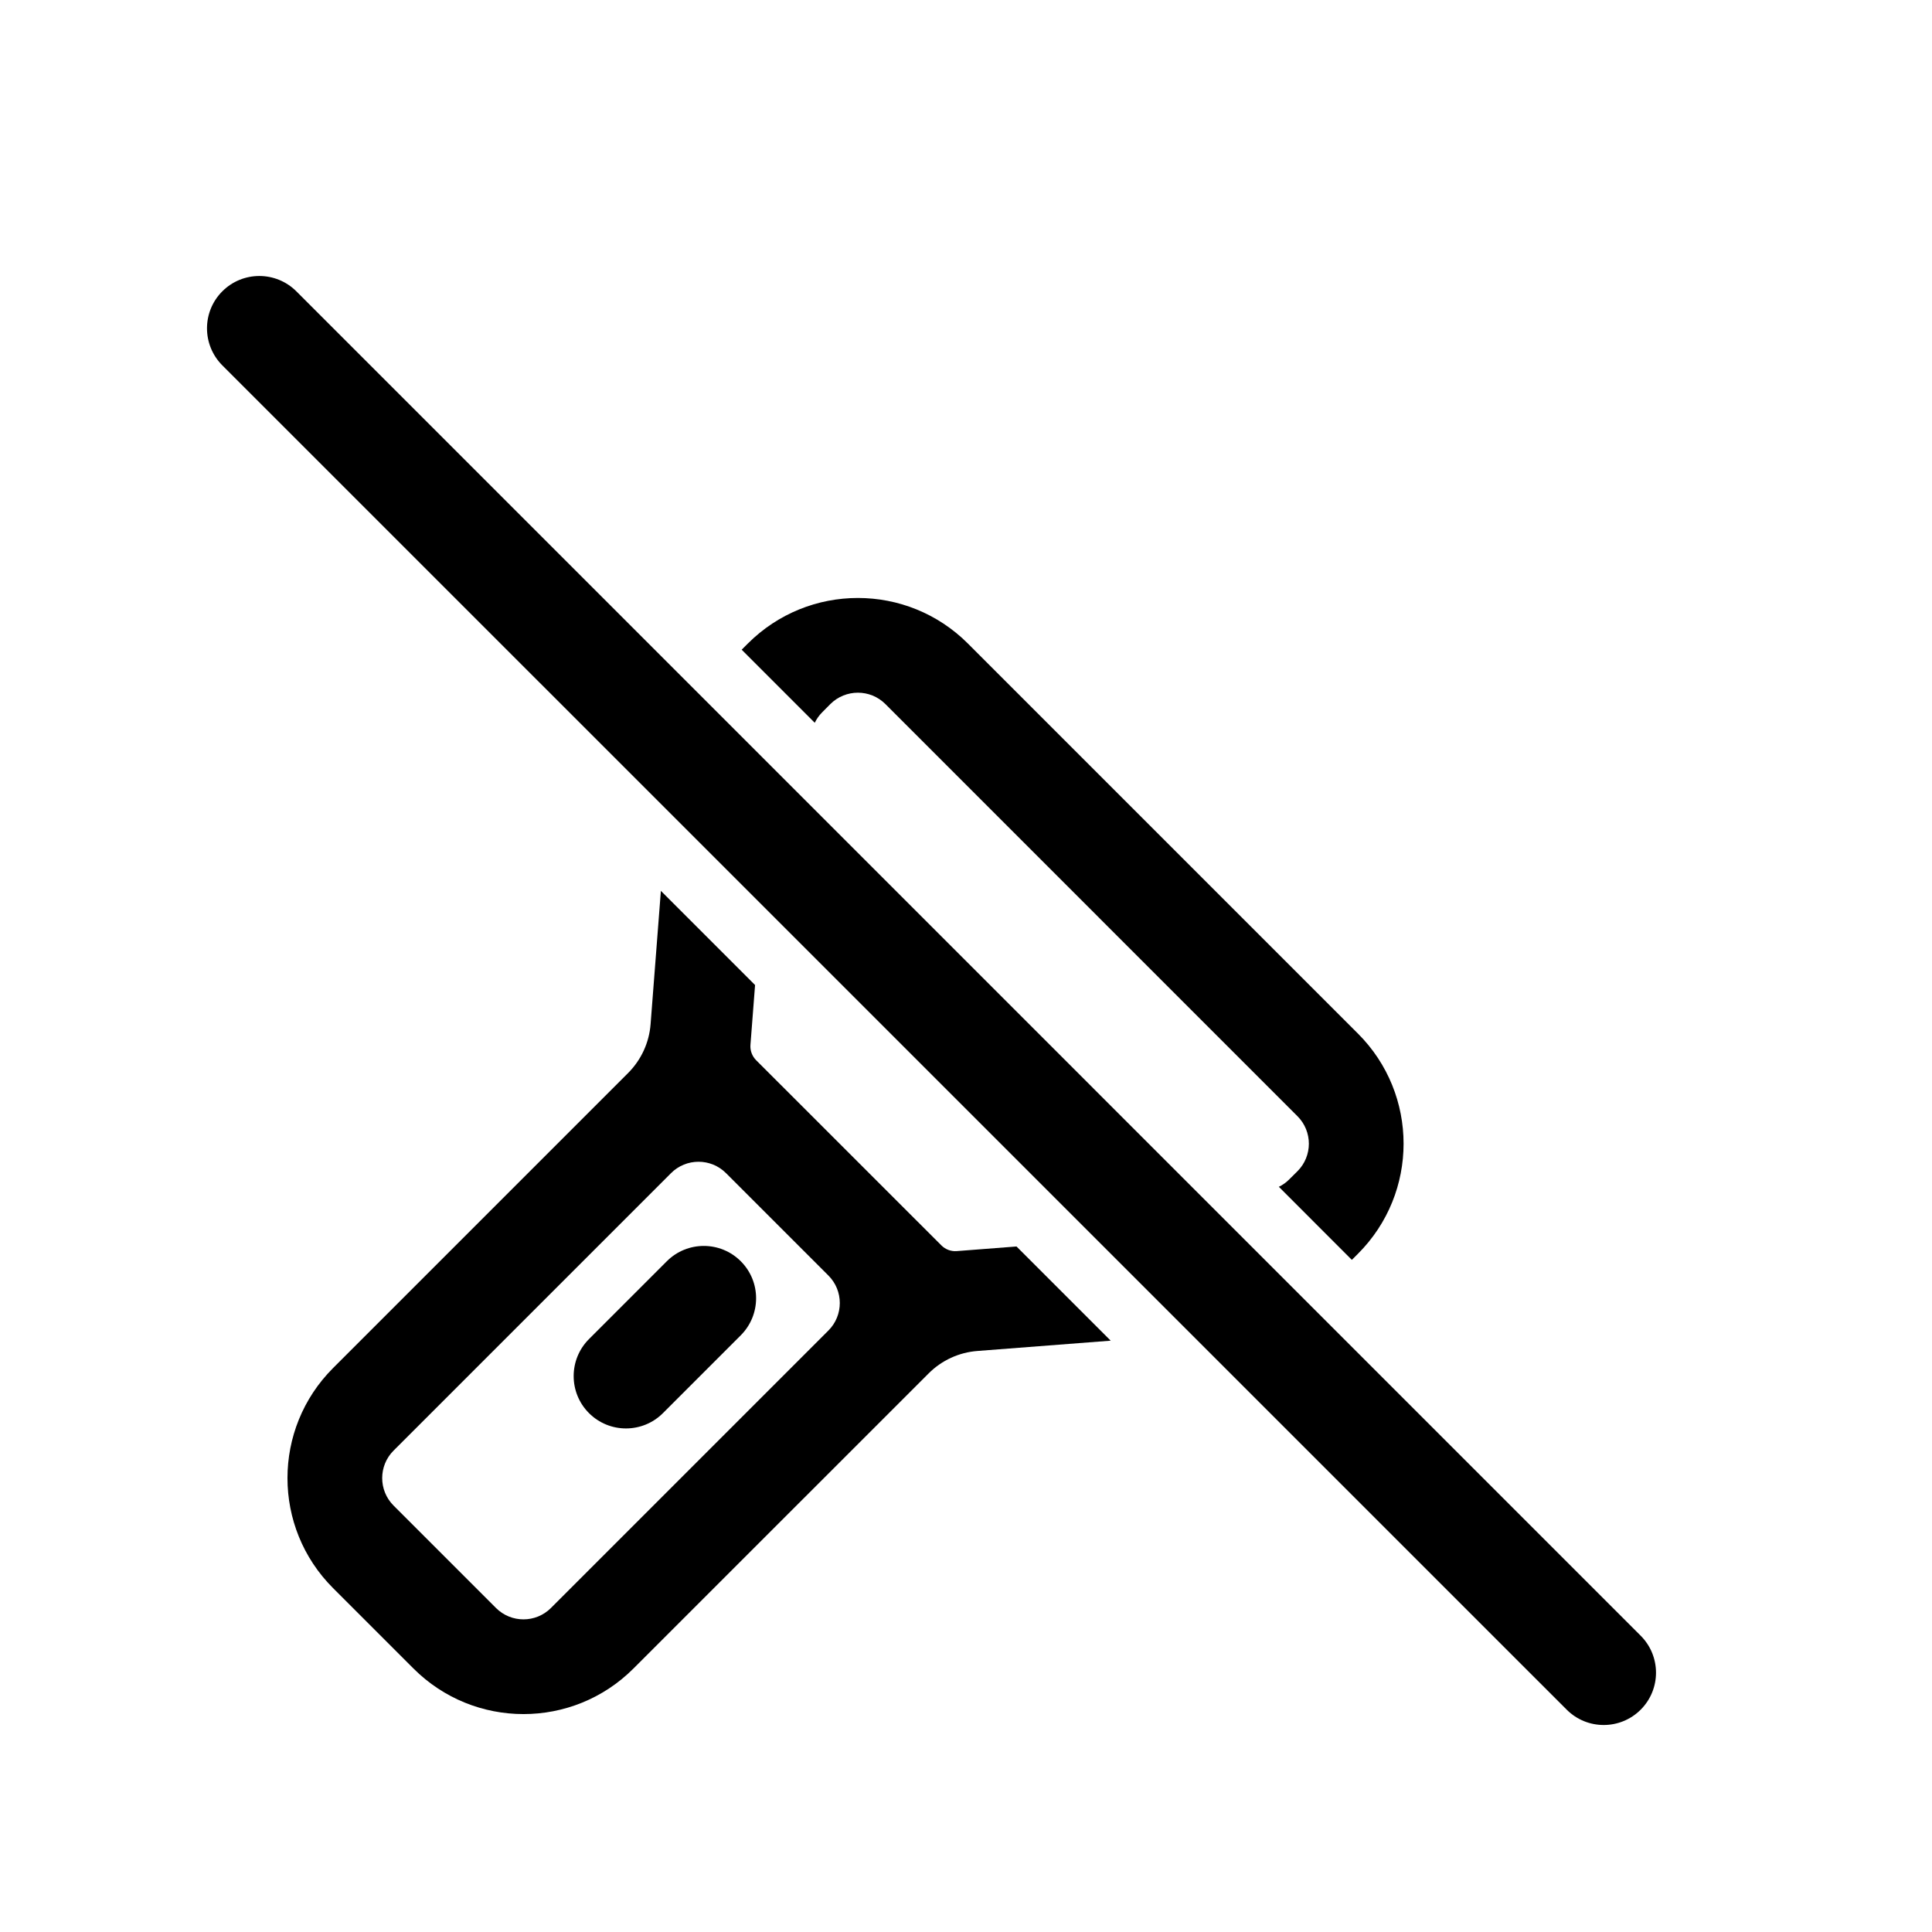 <svg width="28" height="28" viewBox="0 0 28 28" fill="none" xmlns="http://www.w3.org/2000/svg">
<path d="M4.295 4.222C3.998 3.926 3.518 3.926 3.222 4.222C2.926 4.518 2.926 4.998 3.222 5.295L22.706 24.778C23.002 25.074 23.482 25.074 23.778 24.778C24.074 24.482 24.074 24.002 23.778 23.706L4.295 4.222Z" fill="black"/>
<path d="M10.736 19.352C11.032 19.055 11.032 18.575 10.736 18.279C10.44 17.983 9.96 17.983 9.664 18.279L8.536 19.407C8.24 19.703 8.24 20.184 8.536 20.48C8.832 20.776 9.312 20.776 9.608 20.48L10.736 19.352Z" fill="black"/>
<path fill-rule="evenodd" clip-rule="evenodd" d="M9.429 14.841L9.578 12.911L10.943 14.276L10.876 15.144C10.87 15.226 10.9 15.306 10.958 15.365L13.644 18.05C13.702 18.108 13.783 18.138 13.864 18.132L14.732 18.065L16.097 19.43L14.168 19.579C13.899 19.599 13.647 19.715 13.457 19.906L9.181 24.181C8.301 25.062 6.873 25.062 5.992 24.181L4.827 23.016C3.946 22.136 3.946 20.708 4.827 19.827L9.102 15.552C9.293 15.361 9.409 15.109 9.429 14.841ZM9.725 17.002L5.704 21.023C5.484 21.243 5.484 21.6 5.704 21.82L7.188 23.304C7.408 23.524 7.765 23.524 7.985 23.304L12.006 19.283C12.226 19.063 12.226 18.706 12.006 18.486L10.522 17.002C10.302 16.782 9.945 16.782 9.725 17.002Z" fill="black"/>
<path d="M19.681 18.17L19.592 18.259L18.534 17.2C18.589 17.174 18.641 17.137 18.686 17.091L18.804 16.974C19.024 16.754 19.024 16.397 18.804 16.177L12.832 10.204C12.612 9.984 12.255 9.984 12.034 10.204L11.917 10.322C11.871 10.368 11.835 10.419 11.808 10.475L10.749 9.416L10.838 9.327C11.719 8.446 13.147 8.446 14.028 9.327L19.681 14.98C20.562 15.861 20.562 17.289 19.681 18.17Z" fill="black"/>
</svg>
